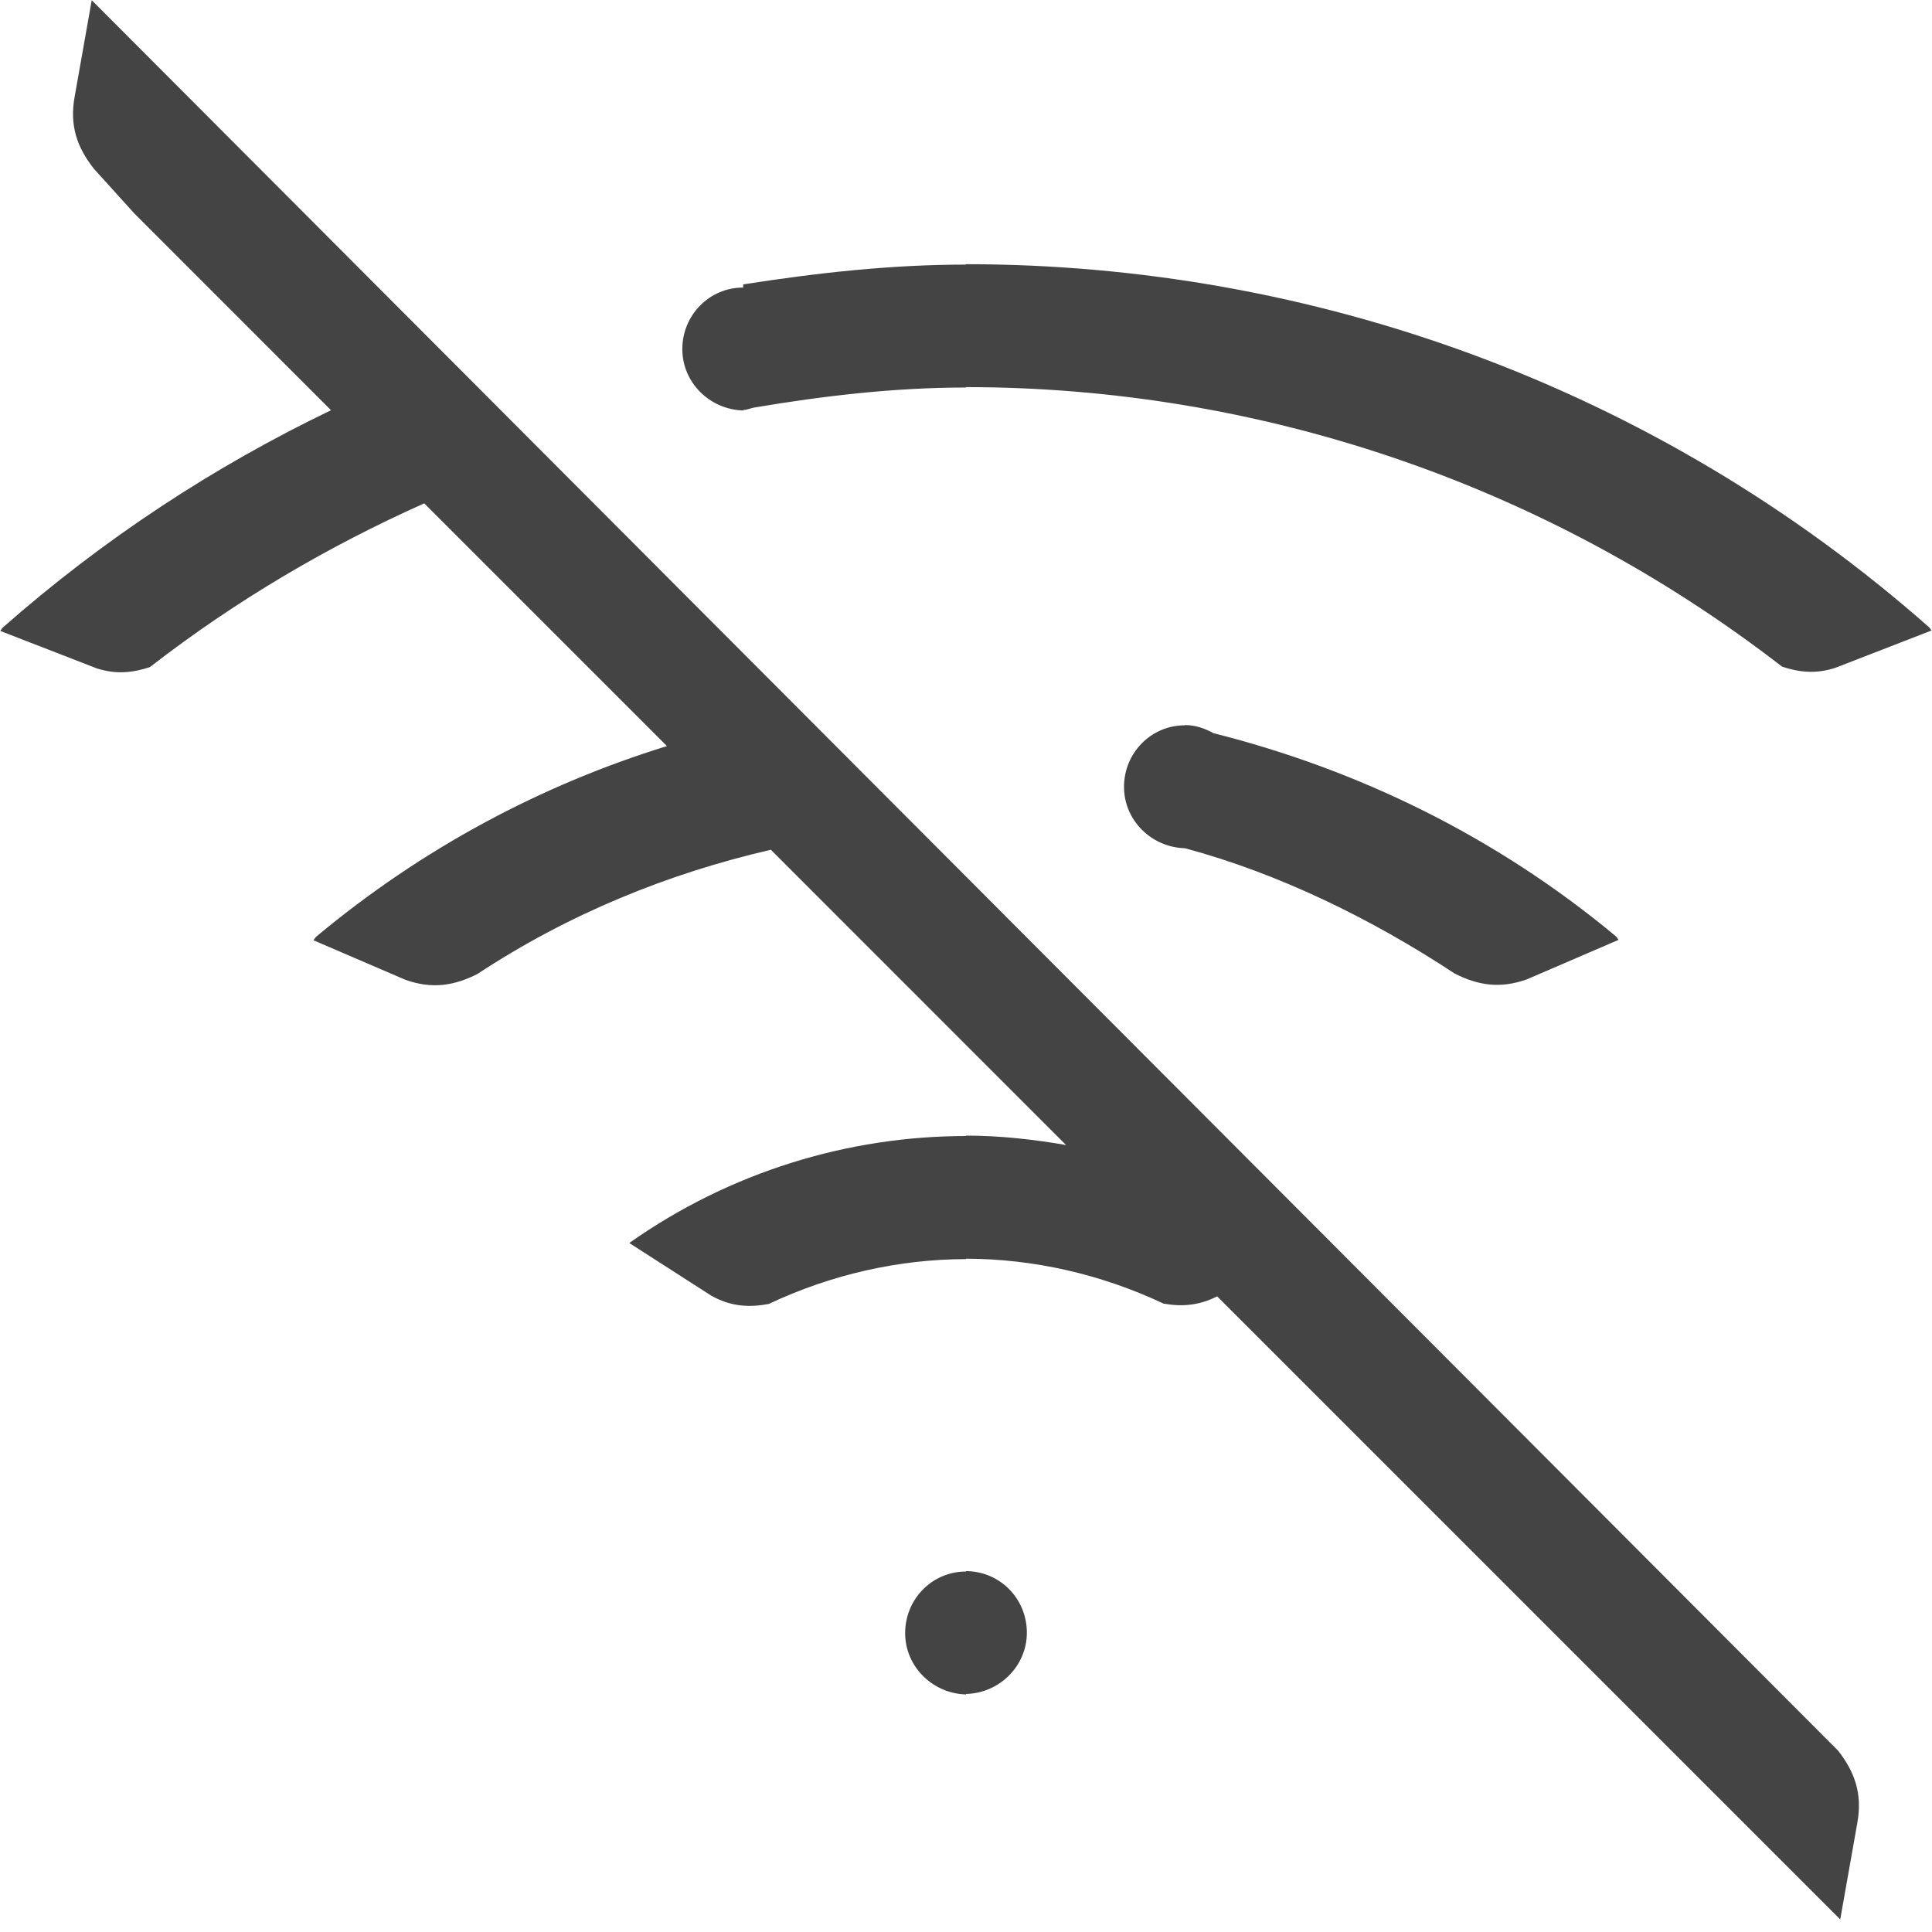 <!-- Generated by IcoMoon.io -->
<svg version="1.1" xmlns="http://www.w3.org/2000/svg" width="24" height="24" viewBox="0 0 24 24">
<title>wifi_off</title>
<path fill="#444" d="M12.756 20.282c0 0.415-0.342 0.752-0.756 0.761v0.006c-0.414-0.011-0.756-0.345-0.756-0.762 0-0.422 0.335-0.765 0.756-0.765v-0.005c0.423 0.002 0.756 0.343 0.756 0.765zM1.14 0l-0.213 1.203c-0.065 0.362 0.033 0.63 0.238 0.892l0.504 0.557 2.443 2.444c-1.447 0.696-2.823 1.594-4.080 2.702-0.013 0.014-0.019 0.030-0.033 0.045l0.005-0.005 1.196 0.464c0.248 0.081 0.458 0.052 0.662-0.015 1.067-0.827 2.214-1.501 3.408-2.034l3.015 3.015c-1.556 0.481-3.039 1.268-4.356 2.367-0.015 0.014-0.022 0.031-0.036 0.045l1.142 0.491c0.336 0.12 0.612 0.072 0.896-0.072 1.134-0.747 2.37-1.249 3.645-1.543l3.667 3.668c-0.412-0.071-0.827-0.117-1.242-0.117v0.005c-1.467 0.001-2.932 0.446-4.184 1.329l1.018 0.654c0.249 0.14 0.477 0.147 0.713 0.104 0.776-0.366 1.613-0.556 2.452-0.558v-0.005c0.84 0.002 1.677 0.192 2.454 0.558 0.219 0.039 0.436 0.027 0.666-0.090l7.74 7.74 0.213-1.203c0.064-0.361-0.034-0.63-0.239-0.893l-21.694-21.745zM24 7.837l-0.005-0.005-1.196 0.464c-0.247 0.081-0.457 0.053-0.662-0.015-2.977-2.304-6.553-3.472-10.139-3.472v0.005c-0.882 0-1.759 0.102-2.631 0.249-0.045 0.009-0.087 0.029-0.133 0.030v0.006c-0.416-0.010-0.758-0.346-0.758-0.762 0-0.421 0.334-0.765 0.756-0.765v-0.039c0.918-0.144 1.839-0.246 2.766-0.246v-0.005c4.278 0 8.556 1.503 11.967 4.511 0.014 0.014 0.019 0.030 0.033 0.045zM20.107 11.675l-1.14 0.491c-0.336 0.12-0.612 0.072-0.896-0.072-1.038-0.684-2.193-1.246-3.352-1.557v0c-0.414-0.011-0.756-0.345-0.756-0.762 0-0.421 0.335-0.765 0.756-0.765v-0.003c0.132 0 0.249 0.042 0.356 0.101 1.788 0.45 3.501 1.277 4.998 2.523 0.015 0.014 0.021 0.030 0.035 0.045z"></path>
</svg>
